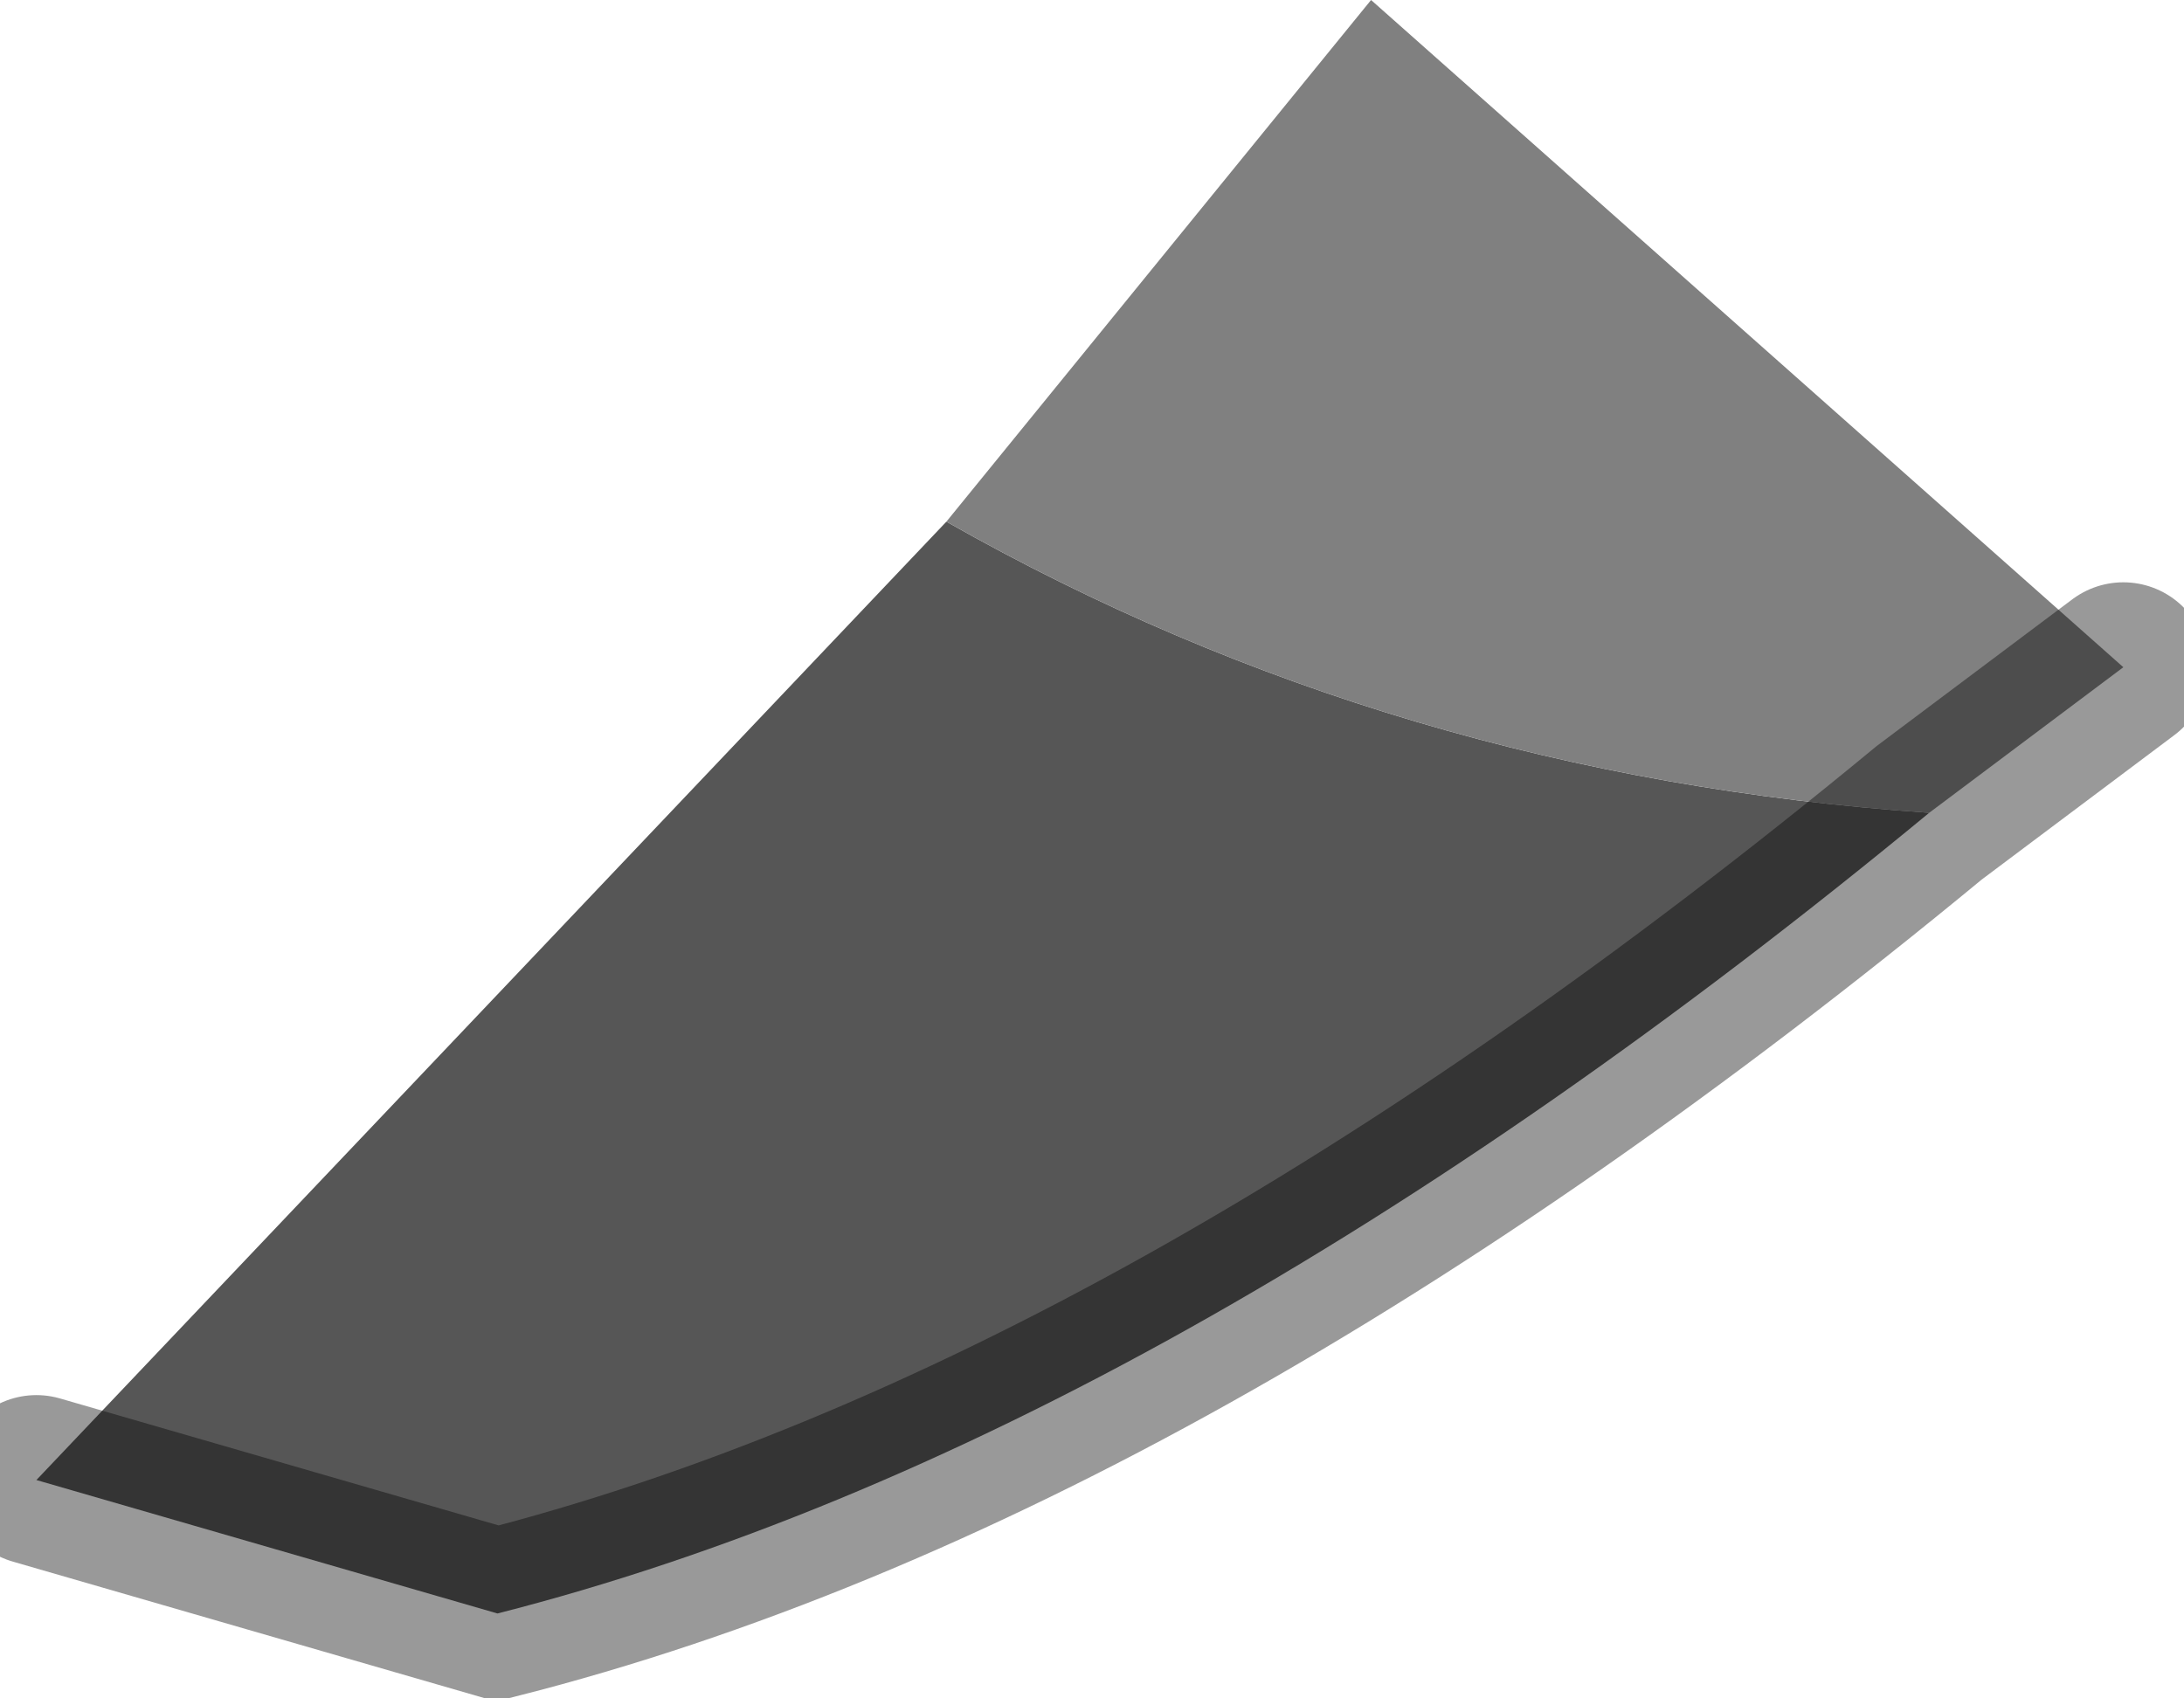 <?xml version="1.0" encoding="utf-8"?>
<svg version="1.1" id="Layer_1"
xmlns="http://www.w3.org/2000/svg"
xmlns:xlink="http://www.w3.org/1999/xlink"
width="9px" height="7px"
xml:space="preserve">
<g id="PathID_1609" transform="matrix(1, 0, 0, 1, 0.15, 0)">
<path style="fill:#565656;fill-opacity:1" d="M7.8 3.35Q4.65 5.95 1.9 6.65L0 6.1L3.75 2.15Q5.6 3.2 7.8 3.35" />
<path style="fill:#808080;fill-opacity:1" d="M3.75 2.15L5.5 0L8.6 2.75L7.8 3.35Q5.6 3.2 3.75 2.15" />
<path style="fill:none;stroke-width:0.7;stroke-linecap:round;stroke-linejoin:miter;stroke-miterlimit:3;stroke:#000000;stroke-opacity:0.4" d="M8.6 2.75L7.8 3.35Q4.65 5.95 1.9 6.65L0 6.1" />
</g>
</svg>
